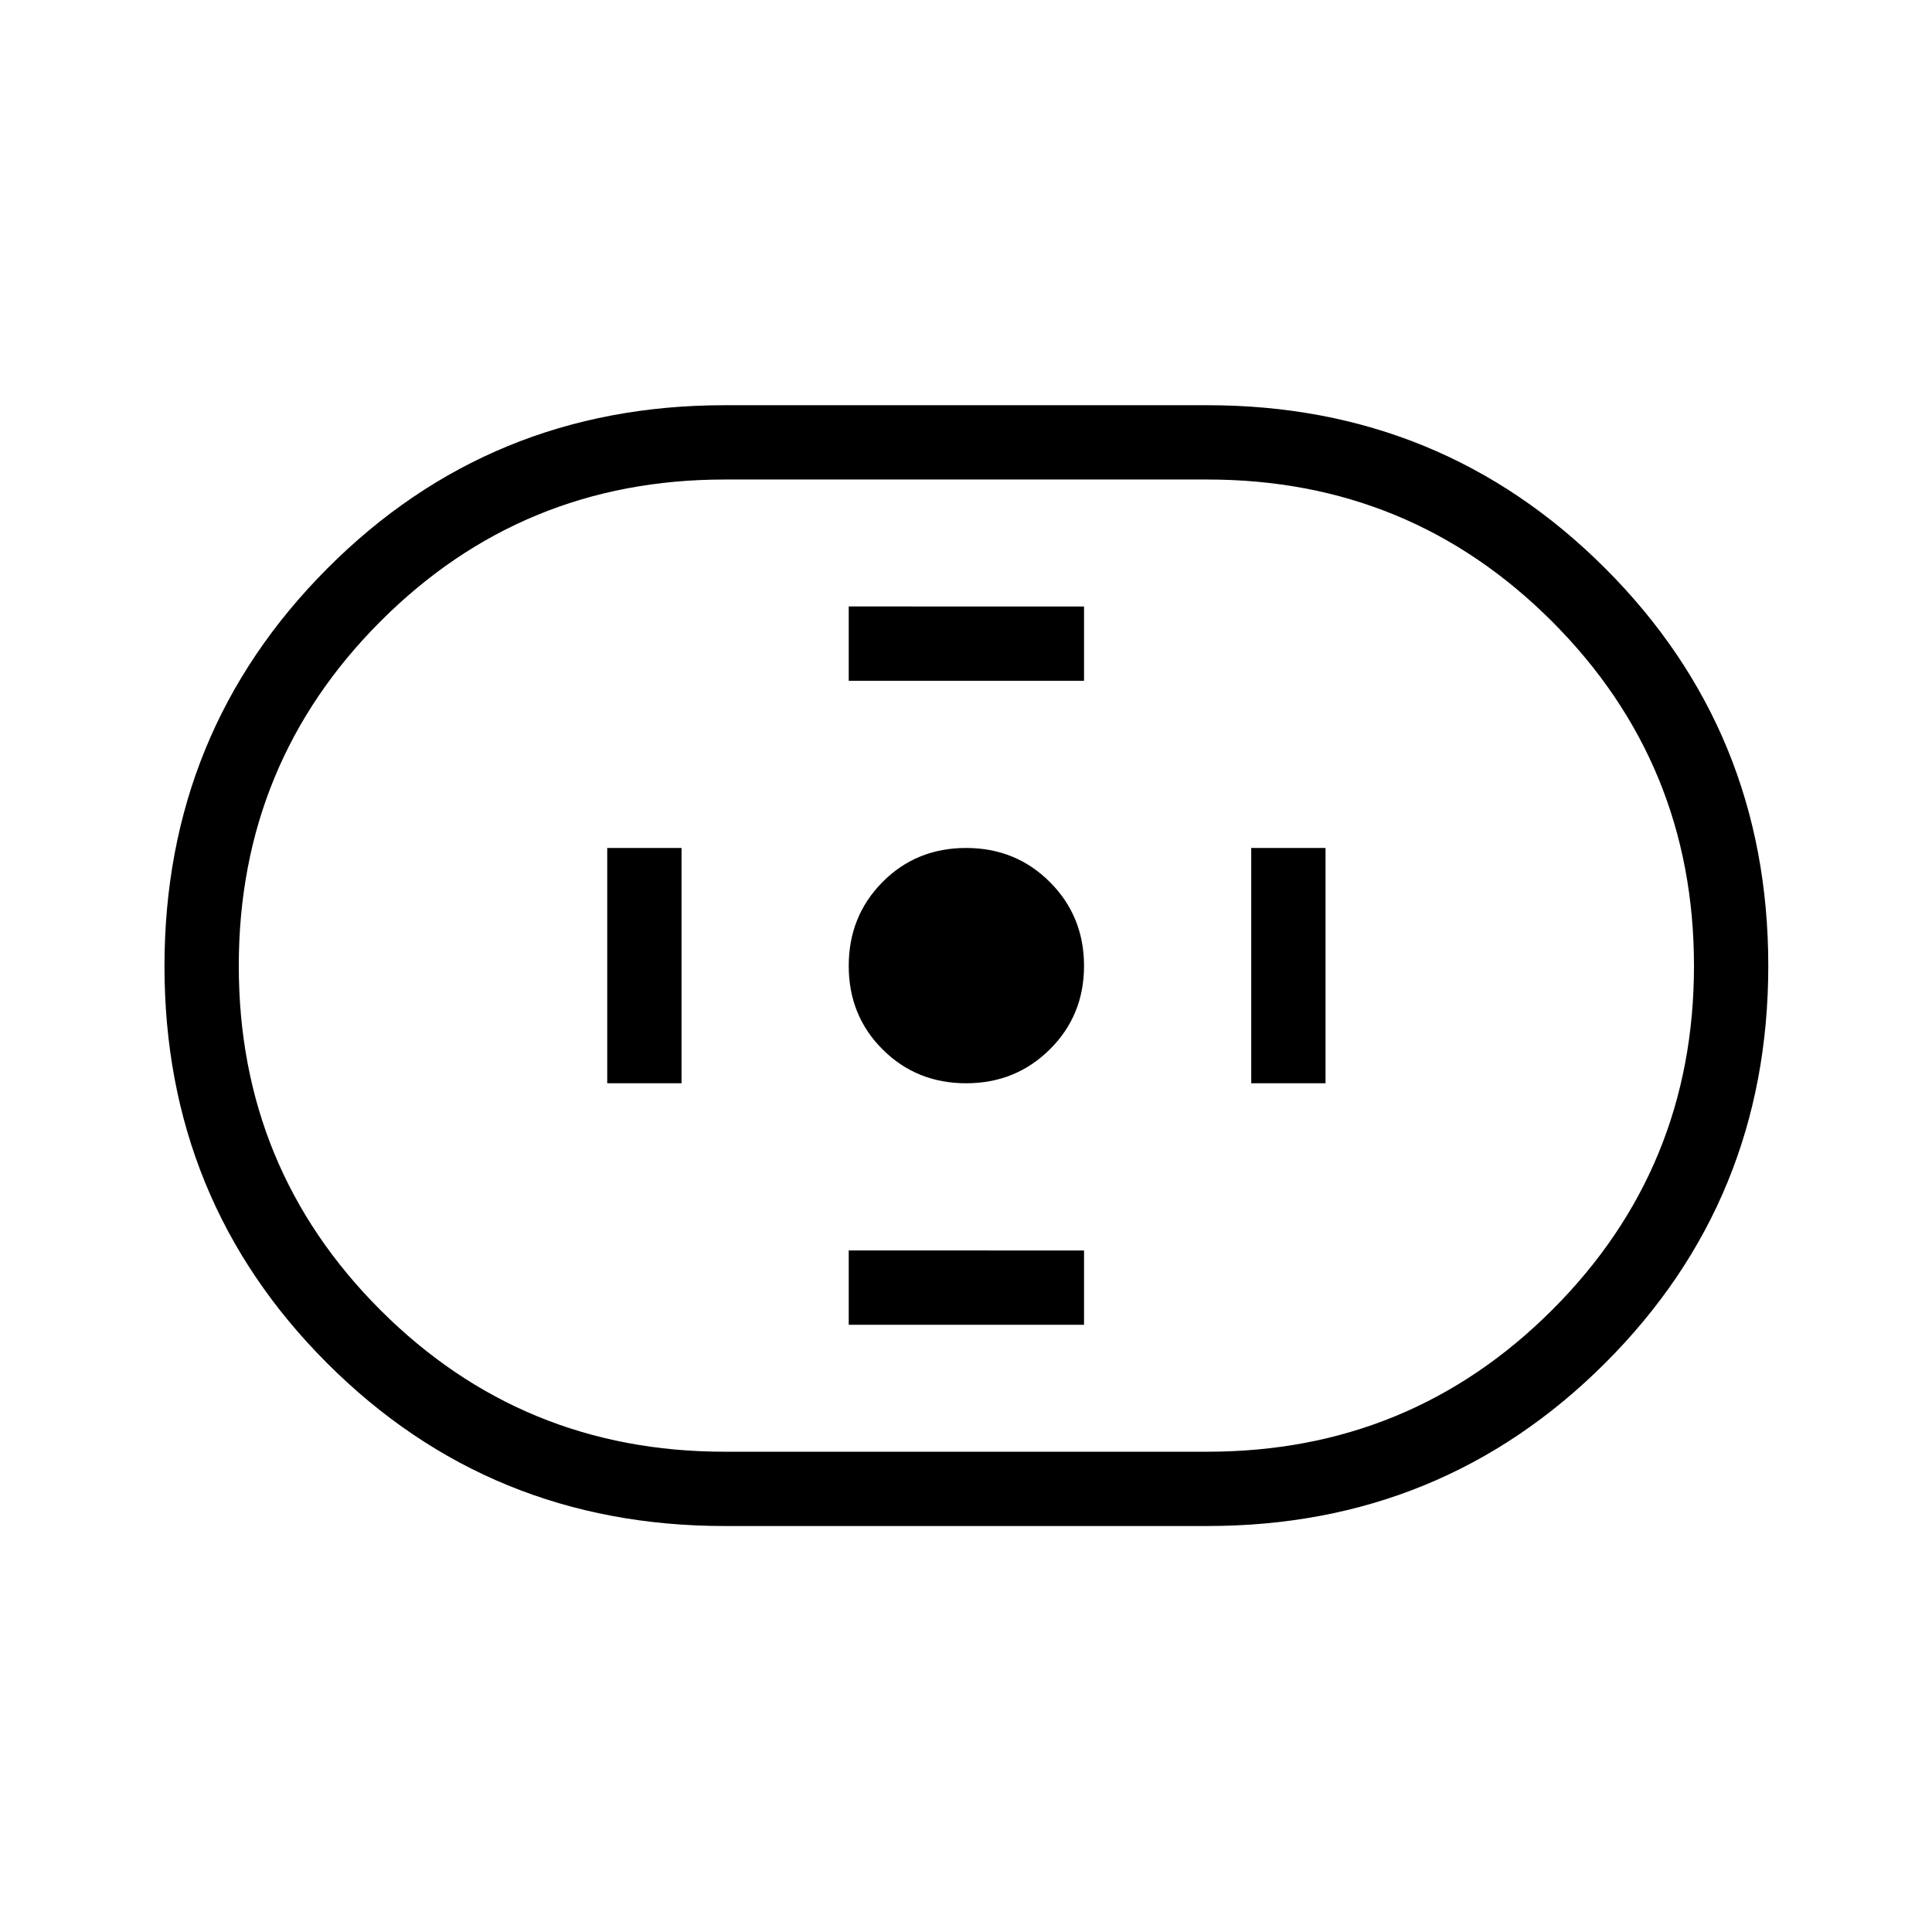 <svg xmlns="http://www.w3.org/2000/svg" height="24" viewBox="0 -960 960 960" width="24"><path d="M360-201.73q-116.52 0-197.39-80.84-80.88-80.84-80.88-197.31t80.88-197.62q80.87-81.15 197.39-81.15h240q116.52 0 197.59 81.03 81.06 81.03 81.06 197.5t-81.06 197.43Q716.52-201.73 600-201.73H360Zm0-36.92h240q100.72 0 171.23-70.41 70.5-70.4 70.5-170.98 0-100.58-70.5-171.13-70.51-70.56-171.23-70.56H360q-100.56 0-170.95 70.48-70.4 70.49-70.4 171.18 0 100.69 70.4 171.05 70.39 70.37 170.95 70.37Zm120.07-183.08q24.62 0 41.6-16.86t16.98-41.48q0-24.62-16.93-41.6-16.94-16.98-41.68-16.98-24.73 0-41.52 16.93-16.79 16.94-16.79 41.68 0 24.73 16.86 41.52 16.86 16.79 41.48 16.79Zm-58.34-200h116.92v-36.92H421.73v36.92Zm0 320h116.92v-36.92H421.73v36.92Zm200-120h36.92v-116.92h-36.92v116.92Zm-320 0h36.92v-116.92h-36.92v116.92ZM480-480Z"/></svg>